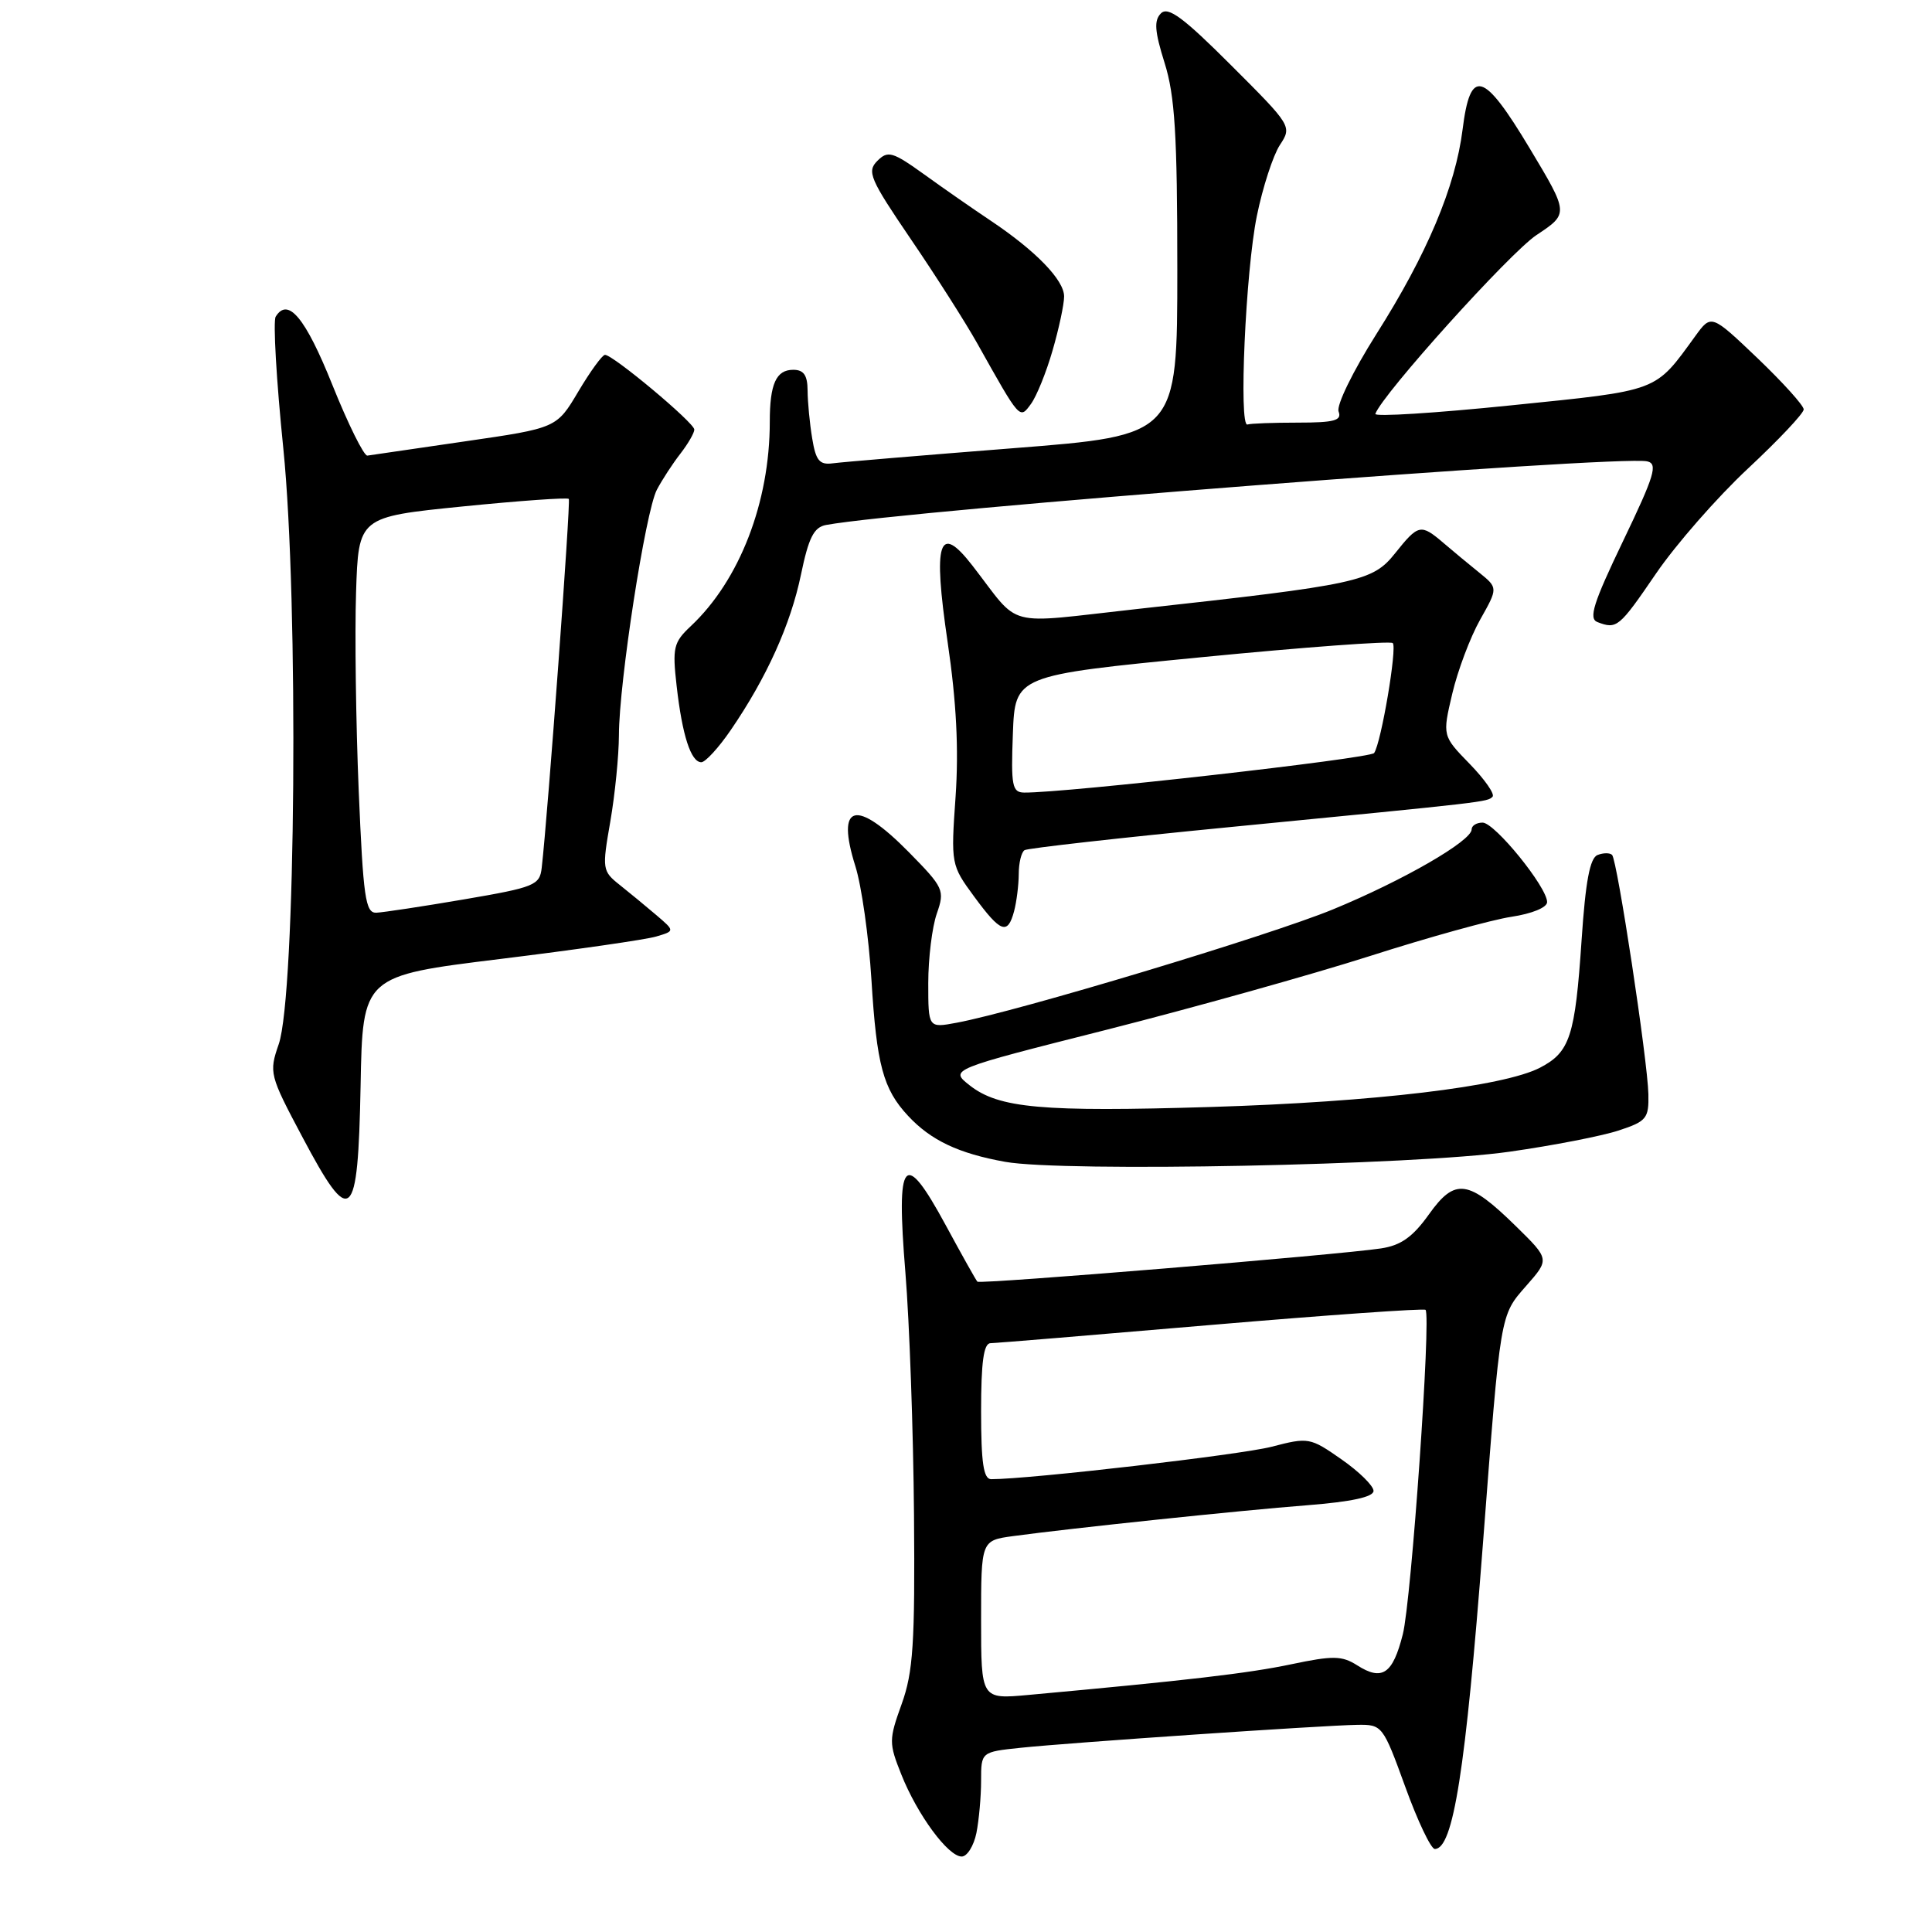<?xml version="1.0" encoding="UTF-8" standalone="no"?>
<!DOCTYPE svg PUBLIC "-//W3C//DTD SVG 1.1//EN" "http://www.w3.org/Graphics/SVG/1.1/DTD/svg11.dtd" >
<svg xmlns="http://www.w3.org/2000/svg" xmlns:xlink="http://www.w3.org/1999/xlink" version="1.1" viewBox="0 0 256 256">
 <g >
 <path fill="currentColor"
d=" M 129.38 242.88 C 129.72 241.16 130.00 238.04 130.00 235.95 C 130.00 232.14 130.00 232.14 135.25 231.59 C 141.72 230.91 175.26 228.62 179.85 228.55 C 183.15 228.50 183.25 228.63 186.20 236.75 C 187.84 241.29 189.61 245.00 190.12 245.00 C 192.56 245.00 194.19 234.64 196.50 204.50 C 198.85 173.73 198.75 174.36 202.24 170.37 C 205.33 166.86 205.33 166.86 200.92 162.53 C 194.55 156.28 192.81 156.04 189.34 160.91 C 187.21 163.90 185.63 165.02 183.00 165.42 C 177.33 166.28 129.86 170.19 129.51 169.83 C 129.33 169.65 127.44 166.27 125.30 162.32 C 119.77 152.12 118.72 153.36 119.97 168.62 C 120.51 175.22 121.02 189.66 121.11 200.71 C 121.25 217.78 121.00 221.55 119.48 225.78 C 117.77 230.53 117.77 230.97 119.43 235.13 C 121.55 240.46 125.63 246.00 127.43 246.00 C 128.15 246.00 129.03 244.59 129.38 242.88 Z  M 47.78 143.89 C 48.05 129.31 48.05 129.31 66.28 127.07 C 76.30 125.84 85.61 124.50 86.96 124.09 C 89.43 123.36 89.43 123.36 86.96 121.25 C 85.61 120.10 83.43 118.30 82.12 117.26 C 79.80 115.42 79.77 115.16 80.87 108.85 C 81.49 105.27 82.00 100.12 82.01 97.42 C 82.02 90.47 85.53 67.75 87.04 64.89 C 87.73 63.58 89.13 61.43 90.15 60.12 C 91.17 58.80 92.00 57.37 92.00 56.92 C 92.00 56.02 81.20 46.99 80.16 47.02 C 79.80 47.03 78.21 49.22 76.63 51.88 C 73.76 56.72 73.76 56.72 61.63 58.48 C 54.96 59.45 49.13 60.30 48.68 60.37 C 48.23 60.44 46.14 56.23 44.04 51.00 C 40.47 42.10 38.16 39.32 36.53 41.96 C 36.17 42.54 36.62 50.40 37.54 59.41 C 39.59 79.60 39.19 131.85 36.93 138.37 C 35.63 142.13 35.71 142.46 40.05 150.63 C 46.52 162.84 47.43 162.05 47.78 143.89 Z  M 200.00 152.61 C 205.78 151.79 212.30 150.52 214.50 149.79 C 218.18 148.58 218.49 148.19 218.42 144.99 C 218.32 140.48 214.29 113.96 213.61 113.28 C 213.32 112.99 212.46 112.99 211.69 113.29 C 210.67 113.68 210.09 116.79 209.57 124.55 C 208.71 137.34 208.03 139.41 204.05 141.48 C 199.20 143.98 182.10 146.02 160.45 146.68 C 138.03 147.36 132.35 146.85 128.48 143.81 C 125.82 141.71 125.82 141.71 146.66 136.44 C 158.12 133.53 173.81 129.14 181.52 126.68 C 189.23 124.21 197.67 121.87 200.27 121.48 C 202.99 121.07 205.00 120.25 205.00 119.53 C 205.00 117.55 198.06 109.00 196.45 109.00 C 195.65 109.00 195.00 109.40 195.00 109.90 C 195.00 111.43 185.90 116.68 176.62 120.50 C 168.22 123.96 134.86 134.01 126.75 135.52 C 123.00 136.22 123.00 136.22 123.00 130.26 C 123.00 126.98 123.51 122.84 124.13 121.06 C 125.21 117.96 125.06 117.63 120.42 112.91 C 113.39 105.78 110.73 106.48 113.34 114.77 C 114.16 117.37 115.12 124.14 115.47 129.82 C 116.16 141.11 117.02 144.31 120.32 147.85 C 123.35 151.11 127.02 152.84 133.20 153.95 C 140.92 155.33 187.48 154.40 200.00 152.61 Z  M 134.37 120.75 C 134.70 119.51 134.98 117.29 134.99 115.81 C 134.99 114.33 135.34 112.91 135.76 112.65 C 136.18 112.39 148.44 111.01 163.01 109.59 C 197.25 106.25 197.06 106.27 197.77 105.57 C 198.10 105.23 196.74 103.28 194.75 101.23 C 191.12 97.50 191.12 97.50 192.43 91.93 C 193.15 88.86 194.81 84.45 196.12 82.12 C 198.50 77.90 198.50 77.90 196.00 75.87 C 194.62 74.76 192.48 72.98 191.24 71.92 C 188.26 69.38 187.94 69.45 184.86 73.31 C 181.86 77.07 180.06 77.46 150.64 80.70 C 132.74 82.67 135.39 83.37 128.84 74.93 C 124.40 69.21 123.60 71.72 125.57 85.11 C 126.73 92.99 127.05 99.28 126.62 105.55 C 125.99 114.51 126.02 114.63 129.08 118.80 C 132.60 123.59 133.52 123.92 134.37 120.75 Z  M 96.82 96.75 C 101.58 89.80 104.76 82.76 106.13 76.15 C 107.15 71.23 107.84 69.86 109.46 69.56 C 120.09 67.61 214.39 60.30 218.25 61.13 C 219.71 61.45 219.25 62.97 215.07 71.68 C 211.12 79.91 210.47 81.97 211.67 82.43 C 214.24 83.41 214.53 83.17 219.43 76.00 C 222.06 72.15 227.54 65.89 231.61 62.09 C 235.67 58.30 239.00 54.77 239.00 54.25 C 239.00 53.73 236.24 50.68 232.88 47.46 C 226.75 41.62 226.75 41.62 224.63 44.54 C 219.21 51.99 220.02 51.69 200.24 53.71 C 190.19 54.74 182.09 55.25 182.24 54.84 C 183.16 52.25 200.08 33.47 203.60 31.14 C 207.88 28.30 207.88 28.30 202.69 19.65 C 196.54 9.40 194.83 8.92 193.80 17.16 C 192.85 24.75 189.08 33.70 182.37 44.28 C 179.27 49.19 177.06 53.71 177.37 54.53 C 177.83 55.72 176.81 56.00 171.97 56.00 C 168.69 56.00 165.69 56.11 165.30 56.25 C 164.12 56.68 165.05 35.88 166.54 28.61 C 167.31 24.83 168.69 20.60 169.58 19.23 C 171.21 16.75 171.17 16.68 163.13 8.65 C 156.81 2.33 154.78 0.82 153.83 1.77 C 152.89 2.71 153.00 4.14 154.31 8.32 C 155.68 12.67 156.00 17.82 156.00 35.68 C 156.00 57.69 156.00 57.69 134.25 59.39 C 122.29 60.33 111.53 61.23 110.36 61.39 C 108.59 61.63 108.10 61.04 107.62 58.09 C 107.29 56.12 107.02 53.26 107.01 51.75 C 107.00 49.72 106.50 49.00 105.11 49.00 C 102.84 49.00 102.00 50.87 102.00 55.90 C 102.00 66.55 98.00 76.90 91.53 82.97 C 89.24 85.12 89.08 85.82 89.66 90.91 C 90.40 97.43 91.55 101.00 92.93 101.00 C 93.46 101.00 95.22 99.09 96.82 96.75 Z  M 139.47 46.44 C 140.31 43.55 141.00 40.33 141.00 39.28 C 141.00 37.11 137.25 33.24 131.27 29.24 C 129.01 27.73 125.06 24.99 122.49 23.13 C 118.25 20.09 117.65 19.92 116.25 21.32 C 114.84 22.73 115.27 23.72 120.69 31.69 C 123.99 36.53 127.95 42.75 129.49 45.50 C 135.22 55.72 135.10 55.58 136.61 53.52 C 137.35 52.51 138.64 49.33 139.47 46.44 Z  M 130.00 214.64 C 130.00 204.12 130.00 204.12 134.25 203.54 C 141.91 202.50 164.32 200.14 173.25 199.45 C 179.06 198.99 182.00 198.36 182.00 197.55 C 182.00 196.88 180.09 195.00 177.75 193.37 C 173.60 190.47 173.38 190.43 168.50 191.70 C 164.44 192.76 136.45 196.00 131.34 196.00 C 130.32 196.00 130.00 193.85 130.00 187.00 C 130.00 180.48 130.34 177.99 131.25 177.98 C 131.94 177.97 145.10 176.88 160.50 175.56 C 175.90 174.25 188.67 173.35 188.89 173.56 C 189.65 174.32 187.02 212.05 185.88 216.55 C 184.55 221.82 183.15 222.78 179.83 220.66 C 177.81 219.38 176.64 219.36 171.12 220.52 C 165.45 221.72 157.28 222.67 136.25 224.59 C 130.00 225.16 130.00 225.16 130.00 214.64 Z  M 47.53 104.75 C 47.16 95.81 47.00 84.00 47.18 78.50 C 47.50 68.50 47.50 68.50 61.28 67.11 C 68.86 66.35 75.20 65.90 75.37 66.11 C 75.64 66.44 72.60 107.86 71.78 114.98 C 71.52 117.30 70.86 117.57 61.50 119.17 C 56.00 120.11 50.76 120.90 49.86 120.94 C 48.42 120.99 48.13 118.92 47.53 104.75 Z  M 134.21 97.25 C 134.50 89.50 134.50 89.50 159.25 87.08 C 172.86 85.75 184.24 84.91 184.55 85.21 C 185.15 85.81 183.02 98.40 182.08 99.78 C 181.59 100.50 141.11 105.08 135.71 105.02 C 134.12 105.00 133.95 104.14 134.21 97.25 Z "/>
</g>
</svg>